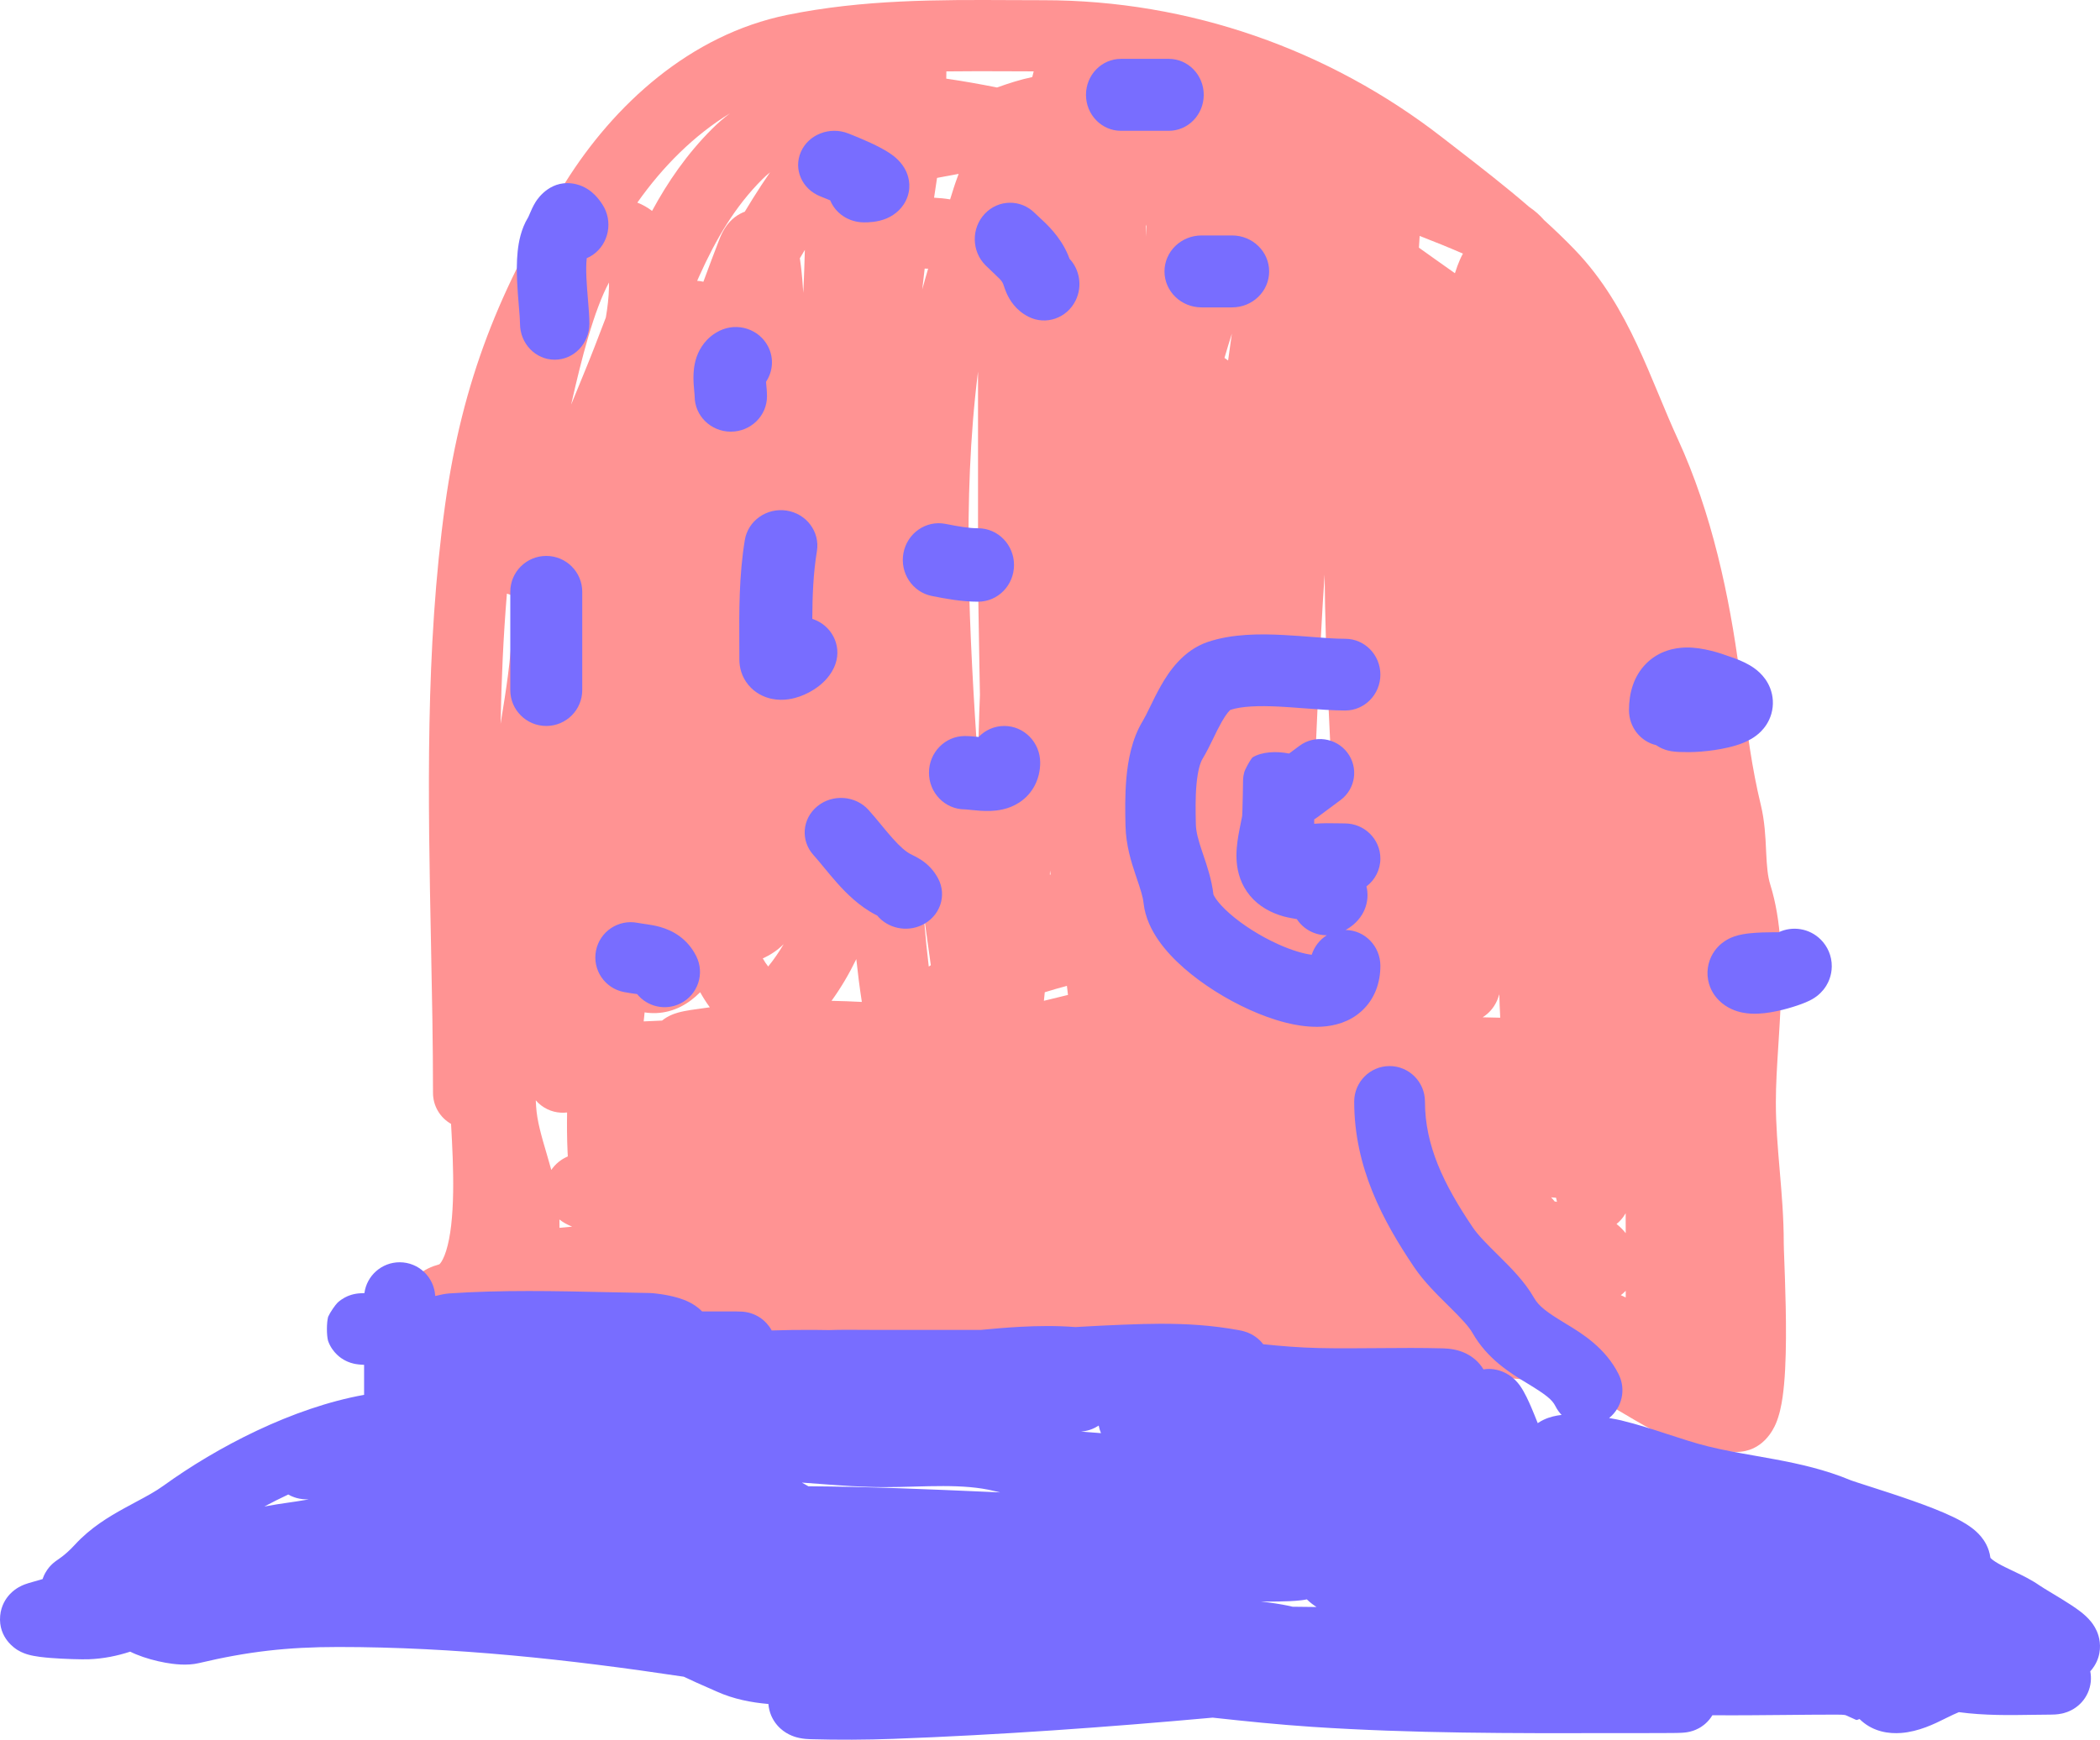 <svg width="800" height="663" viewBox="0 0 800 663" fill="none" xmlns="http://www.w3.org/2000/svg">
<path fill-rule="evenodd" clip-rule="evenodd" d="M293.341 65.678C292.313 66.508 291.33 67.391 290.392 68.328C280.024 78.686 272.747 91.068 266.41 105.165C266.132 105.781 265.859 106.396 265.589 107.009C266.346 107.054 267.138 107.164 267.955 107.36C269.955 101.923 271.984 96.555 274.019 91.267C274.496 90.029 275.153 88.531 276.073 87.065C276.821 85.873 278.668 83.168 282.106 81.381C282.636 81.105 283.177 80.865 283.725 80.661C284.732 78.987 285.757 77.314 286.789 75.662C288.899 72.286 291.115 68.879 293.341 65.678ZM248.405 80.373C254.337 69.404 261.615 58.752 271.239 49.136C273.42 46.958 275.701 44.983 278.067 43.195C264.502 51.485 252.535 63.375 242.797 77.203C243.782 77.584 244.752 78.04 245.703 78.576C246.674 79.124 247.573 79.727 248.405 80.373ZM193.105 226.209C191.735 242.652 191.016 259.19 190.7 275.815C190.717 275.712 190.733 275.609 190.75 275.506C192.822 262.806 194.679 251.08 195.052 239.336C195.181 235.288 195.524 231.177 196.047 227.029C195.089 226.86 194.104 226.595 193.105 226.209ZM171.829 428.262C167.724 425.932 164.955 421.519 164.955 416.46C164.955 397.762 164.574 378.686 164.188 359.391C163.083 304.193 161.943 247.2 169.598 192.139C176.139 145.092 190.491 109.28 215.332 69.574C233.864 39.951 262.852 13.256 299.835 5.699C328.867 -0.234 357.506 -0.094 385.232 0.04C389.342 0.06 393.431 0.08 397.499 0.08C453.03 0.08 506.264 18.839 549.41 52.365C551.101 53.679 552.813 55.003 554.539 56.338C563.715 63.438 573.315 70.865 582.604 78.892C584.8 80.38 586.659 82.059 588.226 83.866C592.2 87.47 596.087 91.198 599.827 95.072C610.592 106.225 617.815 118.918 623.626 131.313C626.525 137.497 629.146 143.773 631.641 149.772L631.937 150.486C634.36 156.311 636.67 161.868 639.167 167.296C652.118 195.457 658.818 227.06 662.691 256.36C663.025 258.88 663.348 261.379 663.668 263.857C665.597 278.765 667.428 292.926 670.782 306.7C672.27 312.813 672.558 319.003 672.777 323.717C672.797 324.143 672.816 324.557 672.836 324.959C673.097 330.328 673.408 333.942 674.393 337.09C678.686 350.812 678.944 366.512 678.422 380.622C678.181 387.145 677.802 393.077 677.446 398.661C676.96 406.257 676.516 413.21 676.516 420.134C676.516 428.62 677.213 436.931 677.972 445.839L678.003 446.21C678.739 454.838 679.525 464.068 679.525 473.576C679.525 474.72 679.609 476.968 679.73 480.207C679.801 482.141 679.887 484.428 679.975 487.043C680.199 493.701 680.417 501.913 680.368 509.919C680.32 517.781 680.015 526.029 679.061 532.54C678.604 535.66 677.87 539.353 676.465 542.603C675.607 544.586 671.55 553.271 661.459 553.271C646.418 553.271 635.463 548.323 626.221 543.121C623.636 541.665 621.311 540.284 619.117 538.981C613.145 535.433 608.141 532.459 601.488 530.133C587.738 525.325 572.185 524.572 554.536 524.682C551.438 524.701 548.25 524.749 544.997 524.799C530.534 525.017 514.793 525.254 499.997 523.064C473.601 519.157 446.915 519.546 419.121 519.95C410.469 520.076 401.71 520.204 392.819 520.204C378.688 520.204 364.698 519.438 351.108 518.694L350.86 518.681C337.073 517.926 323.687 517.198 310.237 517.198C294.676 517.198 279.321 516.434 264.338 515.688L264.137 515.678C248.983 514.924 234.201 514.192 219.297 514.192C211.006 514.192 194.72 513.835 182.309 512.894C176.598 512.461 170.12 511.81 165.955 510.561C164.965 510.264 162.786 509.569 160.657 508.076C159.568 507.312 157.579 505.713 156.135 502.971C154.443 499.759 153.961 495.798 155.257 491.965C156.373 488.667 158.409 486.629 159.569 485.639C160.812 484.578 162.024 483.894 162.836 483.483C164.436 482.673 166.084 482.133 167.387 481.76C167.44 481.716 167.571 481.6 167.765 481.356C168.323 480.655 169.159 479.209 169.977 476.592C171.65 471.239 172.478 463.564 172.624 454.3C172.759 445.739 172.314 436.725 171.829 428.262ZM437.632 30.91C437.045 30.8 436.457 30.693 435.868 30.588C435.877 31.128 435.885 31.668 435.893 32.208C436.44 31.767 437.02 31.33 437.632 30.91ZM393.789 27.197C390.793 27.191 387.826 27.178 384.885 27.166C376.585 27.131 368.488 27.098 360.524 27.207C360.513 28.126 360.5 29.047 360.484 29.97C366.934 30.901 373.442 32.071 379.82 33.34C384.138 31.791 388.479 30.366 393.24 29.367C393.404 28.649 393.587 27.924 393.789 27.197ZM306.613 95.206C305.966 96.284 305.33 97.358 304.708 98.42C304.85 99.349 304.976 100.283 305.089 101.201C305.502 104.548 305.804 108.24 306.014 111.602C306.093 110.013 306.163 108.422 306.222 106.829C306.226 106.714 306.234 106.527 306.244 106.273C306.307 104.683 306.473 100.475 306.613 95.206ZM298.542 359.774C296.11 362.182 293.405 363.945 290.582 365.197C291.241 366.369 291.946 367.424 292.645 368.293C294.789 365.655 296.751 362.803 298.542 359.774ZM557.304 96.642C551.908 94.286 546.424 92.079 540.827 89.9C540.745 91.396 540.65 92.889 540.544 94.377C541.882 95.344 543.225 96.306 544.577 97.262C545.784 98.116 546.987 98.969 548.188 99.821C550.219 101.26 552.241 102.694 554.259 104.117C554.866 102.22 555.482 100.525 556.114 99.072C556.388 98.441 556.777 97.586 557.304 96.642ZM365.198 66.257C363.734 66.543 362.319 66.8 361.002 67.039C360.66 67.102 360.324 67.162 359.995 67.222C358.937 67.416 357.93 67.603 356.969 67.789C356.583 70.304 356.206 72.819 355.84 75.332C357.922 75.439 359.967 75.639 361.949 75.973C362.47 74.342 362.986 72.709 363.494 71.074C363.713 70.368 364.346 68.557 365.198 66.257ZM353.573 102.383C353.164 102.37 352.725 102.361 352.256 102.356C351.939 105.004 351.632 107.65 351.335 110.297C352.051 107.63 352.8 104.995 353.573 102.383ZM326.21 365.478C323.505 371.056 320.377 376.395 316.767 381.375C320.626 381.447 324.48 381.587 328.322 381.793C327.48 376.364 326.789 370.913 326.21 365.478ZM270.404 383.839C268.971 381.901 267.751 379.938 266.734 378.094C262.398 382.486 256.841 385.757 250.038 386.038C248.477 386.103 246.986 386.003 245.568 385.775C245.445 386.921 245.326 388.067 245.212 389.213C247.482 389.099 249.823 388.994 252.217 388.898C253.555 387.807 254.736 387.237 255.167 387.028L255.176 387.024C256.384 386.44 257.511 386.084 258.265 385.87C259.822 385.428 261.552 385.108 263.211 384.853C265.599 384.486 267.997 384.148 270.404 383.839ZM250.751 359.255C250.751 359.256 250.73 359.246 250.688 359.22C250.73 359.24 250.751 359.253 250.751 359.255ZM204.102 419.287C204.144 420.065 204.189 420.844 204.238 421.625C204.584 427.163 206.193 432.642 208.336 439.941L208.497 440.49C208.988 442.161 209.508 443.94 210.017 445.811C210.167 445.589 210.323 445.371 210.486 445.158C212.564 442.436 215.084 441.202 216.149 440.732C216.202 440.709 216.255 440.686 216.309 440.663C216.276 440.095 216.247 439.534 216.221 438.98C215.983 433.929 215.958 428.702 216.034 423.915C212.76 424.306 209.229 423.535 206.232 421.28C205.383 420.642 204.681 419.959 204.102 419.287ZM217.946 467.42C217.033 467.046 216.118 466.621 215.274 466.144C214.744 465.844 213.963 465.37 213.111 464.696C213.12 465.094 213.124 465.493 213.124 465.894C213.124 466.184 213.129 466.542 213.134 466.958C213.137 467.238 213.141 467.544 213.144 467.872C214.735 467.726 216.341 467.576 217.946 467.42ZM617.458 493.533C618.068 493.815 618.679 494.101 619.289 494.391C619.299 494.396 619.31 494.401 619.32 494.406V491.866C618.678 492.545 618.035 493.096 617.458 493.533ZM619.318 469.912C619.316 467.387 619.311 464.851 619.304 462.307C619.064 462.723 618.793 463.15 618.489 463.576C618.044 464.199 617.183 465.313 615.822 466.417C615.975 466.538 616.127 466.662 616.278 466.788C617.321 467.658 618.365 468.705 619.318 469.912ZM593.138 457.971C592.993 457.421 592.873 456.891 592.773 456.402C592.505 456.382 592.228 456.363 591.943 456.342C591.604 456.318 591.255 456.293 590.897 456.267C591.341 456.71 591.799 457.223 592.243 457.81C592.542 457.863 592.841 457.917 593.138 457.971ZM372.579 141.613C372.552 141.821 372.526 142.029 372.5 142.237C366.473 190.779 369.241 241.235 372.615 291.451C372.703 282.561 372.942 273.698 373.308 264.86C373.245 261.173 373.177 257.48 373.109 253.781C372.845 239.397 372.579 224.924 372.579 210.374V141.613ZM354.597 367.802C353.829 362.065 353.001 356.242 352.163 350.353C352.072 349.716 351.982 349.077 351.891 348.438C351.98 349.621 352.072 350.803 352.169 351.983C352.621 357.508 353.16 362.959 353.818 368.312C354.077 368.141 354.336 367.971 354.597 367.802ZM265.498 387.365C265.5 387.365 265.535 387.373 265.598 387.391C265.528 387.375 265.497 387.366 265.498 387.365ZM400.016 331.69C399.992 332.222 399.968 332.753 399.944 333.285C400.036 333.28 400.128 333.276 400.221 333.272C400.152 332.744 400.083 332.217 400.016 331.69ZM436.505 90.188C436.497 88.894 436.489 87.6 436.48 86.305C436.56 86.052 436.639 85.8 436.719 85.548C436.641 87.096 436.57 88.643 436.505 90.188ZM469.277 127.144C468.303 130.21 467.367 133.29 466.469 136.384C466.933 136.716 467.394 137.045 467.849 137.37C468.308 133.953 468.786 130.544 469.277 127.144ZM406.44 375.664C403.656 376.413 400.831 377.224 398.008 378.102C397.904 379.188 397.793 380.275 397.677 381.36C397.905 381.305 398.131 381.25 398.356 381.196C399.947 380.811 401.53 380.423 403.045 380.051C404.382 379.724 405.665 379.409 406.852 379.122C406.72 377.971 406.583 376.818 406.44 375.664ZM507.799 303.572C507.151 291.168 506.5 278.699 505.952 266.121C505.27 250.475 504.753 234.737 504.62 218.923C503.576 233.929 502.843 249.042 502.162 264.289C502.019 267.477 501.879 270.672 501.739 273.873C501.218 285.745 500.694 297.702 500.035 309.719C500.559 309.37 501.076 309.015 501.584 308.654C503.797 307.086 505.875 305.398 507.799 303.572ZM571.51 387.805C571.323 384.091 571.199 380.891 571.178 379.054C571.152 379.039 571.126 379.025 571.1 379.01C570.901 379.77 570.631 380.551 570.274 381.346C568.904 384.395 566.862 386.37 564.807 387.651C567.042 387.699 569.276 387.751 571.51 387.805ZM619.291 505.537C619.288 505.534 619.292 505.471 619.31 505.357C619.303 505.483 619.294 505.539 619.291 505.537ZM230.794 120.99C231.434 117.295 231.915 113.281 231.99 109.491C232.003 108.836 232.003 108.221 231.992 107.647C229.276 112.683 226.648 119.79 224.197 128.044C221.696 136.465 219.581 145.371 217.784 153.285C217.715 153.587 217.647 153.889 217.579 154.191C219.382 149.715 221.156 145.411 222.841 141.325L223.15 140.573C225.427 135.05 227.757 128.946 230.152 122.67C230.366 122.112 230.579 121.551 230.794 120.99ZM196.235 200.574C195.909 200.715 195.978 200.641 196.358 200.519C196.314 200.539 196.273 200.558 196.235 200.574Z" fill="#FF9393"/>
<path fill-rule="evenodd" clip-rule="evenodd" d="M413.707 36.137C413.707 28.567 419.666 22.43 427.016 22.43H445.258C452.608 22.43 458.567 28.567 458.567 36.137C458.567 43.707 452.608 49.844 445.258 49.844H427.016C419.666 49.844 413.707 43.707 413.707 36.137ZM323.11 50.838C316.081 48.09 308.019 51.235 305.104 57.863C302.189 64.492 305.525 72.093 312.555 74.841C313.143 75.071 314.585 75.636 316.275 76.348C318.247 81.25 323.274 84.735 329.164 84.735C330.786 84.735 334.262 84.687 337.639 83.281C339.489 82.511 343.026 80.619 345.07 76.49C347.3 71.987 346.338 67.775 345.209 65.315C343.501 61.59 340.384 59.391 339.555 58.806L339.492 58.762C338.111 57.783 336.626 56.941 335.383 56.282C330.689 53.796 324.444 51.358 323.21 50.877L323.11 50.838ZM329.606 58.734C329.612 58.737 329.531 58.746 329.351 58.749C329.511 58.733 329.601 58.731 329.606 58.734ZM375.14 81.474C380.32 75.973 388.85 75.838 394.192 81.172C394.592 81.571 395.106 82.043 395.703 82.59C398.706 85.341 403.786 89.997 406.768 96.905C407.035 97.524 407.262 98.114 407.445 98.616C411.293 102.73 412.411 109.048 409.79 114.447C406.462 121.299 398.369 124.077 391.714 120.651C386.933 118.189 384.58 114.314 383.377 111.517C382.94 110.499 382.592 109.464 382.437 109.003L382.397 108.884L382.322 108.663L382.258 108.48L382.228 108.396L382.205 108.332C382.184 108.275 382.169 108.236 382.159 108.21C382.149 108.185 382.144 108.173 382.144 108.173C381.865 107.526 381.575 107.072 380.784 106.24C380.288 105.718 379.69 105.147 378.739 104.255L378.49 104.022L378.487 104.02C377.638 103.224 376.567 102.221 375.433 101.09C370.092 95.756 369.96 86.974 375.14 81.474ZM292.623 132.061C294.898 136.51 294.42 141.602 291.819 145.483C291.842 145.773 291.871 146.1 291.905 146.47L291.93 146.741L291.93 146.743C291.977 147.252 292.034 147.872 292.079 148.455C292.132 149.149 292.189 150.055 292.189 151.013C292.189 158.454 286.02 164.486 278.409 164.486C270.798 164.486 264.629 158.454 264.629 151.013C264.629 151.017 264.629 151.016 264.629 151.011L264.628 150.989C264.626 150.93 264.619 150.77 264.595 150.466C264.568 150.11 264.534 149.737 264.487 149.229L264.487 149.226L264.455 148.88C264.343 147.668 264.17 145.768 264.175 143.803C264.179 141.941 264.327 139.031 265.391 135.99C266.539 132.709 269.061 128.516 274.135 126.036C280.942 122.708 289.22 125.406 292.623 132.061ZM291.744 143.578L291.741 143.616C291.746 143.576 291.747 143.555 291.746 143.554C291.746 143.554 291.746 143.554 291.746 143.554L291.746 143.555L291.746 143.558L291.744 143.578ZM311.202 210.046C312.415 202.675 307.252 195.743 299.669 194.564C292.087 193.385 284.956 198.404 283.743 205.775C281.507 219.358 281.578 232.914 281.642 245.327V245.331V245.335V245.34V245.344V245.348V245.352V245.356V245.36V245.364V245.368V245.372V245.376V245.379C281.652 247.399 281.663 249.388 281.663 251.343C281.663 254.145 282.422 257.749 285.079 260.975C287.727 264.19 291.135 265.665 293.824 266.26C298.53 267.3 302.683 266.099 304.707 265.381C307.183 264.502 309.618 263.195 311.71 261.611C313.403 260.328 316.726 257.49 318.286 252.941C320.714 245.859 316.777 238.204 309.492 235.844L309.444 235.829C309.494 226.866 309.812 218.492 311.202 210.046ZM500.102 242.738C504.664 243.1 508.573 243.41 512.452 243.41C519.855 243.41 525.857 249.529 525.857 257.077C525.857 264.625 519.855 270.744 512.452 270.744C507.836 270.744 501.857 270.291 496.279 269.868H496.279L496.278 269.868L496.277 269.867C493.135 269.629 490.121 269.4 487.548 269.268C479.141 268.835 472.859 269.141 468.713 270.509C468.714 270.511 468.71 270.517 468.7 270.527C468.691 270.535 468.677 270.547 468.659 270.563C468.408 270.785 467.294 271.771 465.448 275.014C464.353 276.94 463.333 279.037 462.13 281.508L462.13 281.509L462.129 281.51L462.129 281.51L462.047 281.679C460.957 283.921 459.586 286.739 458.087 289.201C457.231 290.606 456.272 293.707 455.8 298.947C455.353 303.901 455.455 309.149 455.564 314.048C455.629 316.948 456.432 319.936 457.953 324.465L458.097 324.891C458.202 325.201 458.312 325.524 458.427 325.859C459.746 329.721 461.6 335.145 462.259 340.846C462.318 340.995 462.55 341.559 463.242 342.551C464.32 344.097 466.066 346.034 468.534 348.195C473.479 352.524 480.201 356.773 486.945 359.814C492.351 362.251 496.758 363.457 499.699 363.821C500.692 360.7 502.757 358.072 505.45 356.386C500.94 356.389 496.58 354.158 494.036 350.242L493.246 350.097C492.709 349.999 492.165 349.899 491.857 349.841L491.837 349.838C491.21 349.72 490.017 349.496 488.977 349.203C484.262 347.872 479.658 345.47 476.201 341.32C472.725 337.146 471.47 332.48 471.134 328.552C470.814 324.814 471.28 321.22 471.745 318.468C472.008 316.91 472.42 314.869 472.772 313.122L472.773 313.117C472.944 312.269 473.101 311.49 473.22 310.871L473.214 310.896C473.211 310.908 473.209 310.914 473.207 310.914C473.201 310.914 473.207 310.802 473.221 310.551C473.24 310.198 473.274 309.569 473.309 308.586C473.373 306.808 473.422 304.649 473.458 302.674C473.484 301.241 473.503 299.965 473.517 299.017L473.531 298.086C473.535 297.87 473.538 297.656 473.542 297.496L473.542 297.49C473.542 297.472 473.544 297.414 473.546 297.334L473.549 297.258L473.552 297.164C473.555 297.114 473.557 297.06 473.56 297.006L473.56 297.004C473.563 296.946 473.574 296.731 473.6 296.459C473.61 296.353 473.644 295.992 473.719 295.534C473.765 295.275 473.912 294.586 474.022 294.16C474.281 293.331 475.676 290.48 477.097 288.652C480.651 286.418 486.319 286.174 491.079 287.143L495.031 284.205C500.79 279.923 508.961 281.08 513.28 286.789C517.599 292.497 516.432 300.596 510.673 304.877L501.854 311.434C501.462 311.725 501.059 311.991 500.647 312.232V313.902C503.964 313.622 507.002 313.682 509.623 313.734H509.623H509.625H509.626H509.627C510.577 313.753 511.473 313.771 512.307 313.771C519.79 313.771 525.857 319.763 525.857 327.154C525.857 331.478 523.78 335.323 520.559 337.77C520.704 338.366 520.815 338.994 520.884 339.654C521.25 343.175 520.25 346.246 518.864 348.526C517.003 351.588 514.369 353.396 512.623 354.377C519.947 354.47 525.857 360.553 525.857 368.043C525.857 374.187 523.882 380.52 518.786 385.201C514.045 389.557 508.274 390.922 503.66 391.211C494.69 391.773 484.603 388.646 476.102 384.813C467.246 380.82 458.232 375.204 451.07 368.934C447.484 365.795 444.083 362.249 441.393 358.391C438.783 354.649 436.259 349.781 435.642 344.123C435.363 341.561 434.513 339.036 433.006 334.561L432.994 334.524L432.588 333.318C431.019 328.644 428.929 322.159 428.762 314.669L428.757 314.459C428.652 309.77 428.503 303.096 429.103 296.445C429.685 289.982 431.101 281.698 435.309 274.785C436.035 273.592 436.856 271.946 438.088 269.413L438.257 269.066L438.257 269.065L438.258 269.064L438.258 269.063C439.351 266.816 440.714 264.012 442.258 261.298C445.181 256.161 450.59 247.855 460.094 244.625C469.415 241.457 480.189 241.519 488.901 241.968C493.138 242.186 496.792 242.476 500.102 242.738ZM502.539 363.864C502.539 363.865 502.521 363.87 502.48 363.878C502.517 363.867 502.538 363.864 502.539 363.864ZM658.222 249.941L658.502 250.041C658.599 250.076 658.678 250.104 658.738 250.123C661.487 251.031 664.16 252.099 666.467 253.444C668.239 254.477 672.328 257.073 674.326 262.178C675.504 265.188 675.761 268.625 674.804 271.99C673.917 275.11 672.238 277.3 670.914 278.653C668.475 281.147 665.633 282.44 664.069 283.076C660.574 284.495 656.47 285.319 653.216 285.804C649.807 286.312 646.241 286.604 643.395 286.604C642.072 286.604 640.912 286.588 639.93 286.55C639.437 286.531 638.935 286.504 638.446 286.465C637.984 286.429 637.378 286.369 636.723 286.262C636.389 286.207 635.94 286.123 635.426 285.994C634.958 285.875 634.149 285.648 633.204 285.231C632.717 285.016 632.057 284.691 631.324 284.217L631.268 284.181L631.201 284.137C631.15 284.103 631.098 284.068 631.044 284.031L630.929 283.952C624.993 282.573 620.561 277.122 620.561 270.607C620.561 264.398 622.18 257.745 627.205 252.768C632.092 247.927 638.044 246.832 642.162 246.736C648.886 246.578 656.068 249.165 658.222 249.941ZM542.841 419.776C542.841 412.295 536.807 406.23 529.364 406.23C521.922 406.23 515.888 412.295 515.888 419.776C515.888 444.775 526.74 465.122 538.729 482.88C542.373 488.278 547.426 493.265 551.286 497.075L551.842 497.624L552.244 498.022C556.852 502.586 559.593 505.53 560.975 507.961C566.632 517.912 575.605 523.363 581.39 526.877C581.644 527.032 581.892 527.182 582.134 527.33C588.919 531.467 591.299 533.327 592.535 535.811C593.166 537.078 593.967 538.203 594.897 539.17C594.773 539.184 594.65 539.199 594.527 539.214C592.935 539.412 590.513 539.843 588.043 541.015C587.398 541.321 586.624 541.741 585.804 542.3C584.995 540.252 584.138 538.127 583.399 536.408C582.413 534.111 580.861 530.608 579.148 528.173C578.714 527.557 577.678 526.134 576.05 524.821C575.232 524.161 570.962 520.868 565.132 521.815C563.427 518.954 560.923 516.937 558.433 515.732C555.237 514.184 551.992 513.864 549.735 513.803C541.529 513.581 533.359 513.643 525.446 513.709L524.812 513.715C517.049 513.78 509.536 513.843 502.058 513.671C495.146 513.512 488.252 512.963 481.223 512.226C480.775 511.641 480.352 511.181 480.021 510.852C477.701 508.546 475.076 507.689 474.85 507.615L474.835 507.61C473.564 507.16 472.355 506.94 471.902 506.858C461.589 504.982 452.252 504.426 442.154 504.426C434.483 504.426 421.957 504.972 409.618 505.686C402.507 505.13 395.412 505.232 388.741 505.586C383.623 505.857 378.532 506.294 373.655 506.769H332.596C331.209 506.769 329.769 506.759 328.285 506.748H328.279H328.278C324.375 506.72 320.163 506.69 315.783 506.838C313.958 506.803 312.13 506.78 310.298 506.769C304.768 506.736 299.345 506.797 293.981 506.98C292.793 504.771 291.234 503.364 290.338 502.668C287.925 500.793 285.452 500.242 285.159 500.177L285.135 500.171C283.953 499.888 282.934 499.818 282.691 499.801L282.667 499.799C281.924 499.747 281.142 499.74 280.55 499.74H267.481C265.697 497.899 263.811 496.833 262.722 496.279C261.167 495.487 259.638 494.953 258.438 494.59C256.029 493.862 253.584 493.423 251.897 493.169C250.466 492.954 248.622 492.731 247.442 492.713C242.184 492.634 236.818 492.515 231.377 492.393L231.362 492.393C211.718 491.954 191.101 491.494 171.101 492.874C169.536 492.982 167.602 493.405 165.996 493.811L165.786 493.806C165.399 486.666 159.489 480.997 152.256 480.997C145.383 480.997 139.705 486.115 138.824 492.749C137.999 492.766 136.663 492.816 135.578 492.997L135.557 493.001C135.312 493.041 134.229 493.221 132.95 493.706L132.946 493.707C132.456 493.893 130.535 494.622 128.626 496.359C127.655 497.338 125.777 500.026 125.003 501.77C124.397 504.037 124.386 508.681 124.97 510.921C126.646 515.652 130.285 517.744 130.937 518.119L130.973 518.139C132.129 518.807 133.125 519.15 133.53 519.284C134.426 519.578 135.161 519.714 135.387 519.756C136.26 519.915 137.117 519.979 137.374 519.998H137.374L137.408 520.001C137.781 520.029 138.219 520.056 138.705 520.083V531.517C111.345 536.43 82.612 551.447 62.349 566.087C59.236 568.336 55.985 570.078 51.884 572.275L51.879 572.278C50.473 573.031 48.967 573.838 47.332 574.738C41.502 577.945 34.464 582.153 28.545 588.612C26.578 590.759 24.89 592.195 23.739 593.086C23.162 593.533 22.689 593.867 22.302 594.135L22.169 594.227L22.166 594.228C22.004 594.341 21.759 594.509 21.616 594.61C21.496 594.694 21.25 594.868 20.974 595.08L20.958 595.092C20.804 595.21 19.982 595.836 19.137 596.757L19.12 596.776C18.793 597.133 17.394 598.655 16.465 601.059C16.389 601.256 16.309 601.477 16.23 601.719C14.432 602.213 12.632 602.73 10.829 603.271C10.075 603.498 8.638 603.962 7.119 604.832C6.359 605.268 5.021 606.116 3.704 607.536C2.369 608.975 0.423 611.708 0.063 615.685C-0.715 624.254 6.004 628.337 6.731 628.778L6.74 628.784C8.439 629.816 10.036 630.298 10.697 630.488C13.355 631.253 16.856 631.581 19.157 631.766C24.445 632.192 31.236 632.371 33.831 632.275C39.453 632.067 44.708 630.979 49.593 629.375C50.383 629.769 51.146 630.107 51.845 630.396C55.336 631.842 59.4 632.945 63.071 633.598C66.161 634.147 71.23 634.812 75.748 633.742C94.4 629.323 109.461 627.599 128.835 627.599C173.17 627.599 216.53 632.313 260.485 638.922C263.76 640.498 267.142 641.979 269.933 643.2L269.944 643.205C271.148 643.732 272.241 644.21 273.167 644.628C279.443 647.453 286.229 648.76 292.725 649.317C292.779 650.033 292.891 650.774 293.074 651.536C293.83 654.679 295.528 657.027 297.235 658.599C300.164 661.297 303.443 662.042 304.567 662.277C306.122 662.603 307.614 662.705 308.799 662.738C319.223 663.027 329.82 662.99 340.254 662.603C380.923 661.097 421.568 658.171 461.968 654.52C474.612 655.904 487.31 657.199 499.811 658.027C538.073 660.561 576.459 660.491 614.273 660.422C620.412 660.411 626.537 660.4 632.643 660.4C635.177 660.4 637.168 660.387 638.62 660.357C639.336 660.342 640.019 660.322 640.614 660.29L640.649 660.288C640.918 660.276 642.312 660.211 643.721 659.88L643.744 659.875C644.095 659.793 645.566 659.449 647.217 658.541C648.008 658.106 650.021 656.918 651.721 654.545C651.935 654.245 652.141 653.931 652.336 653.603C661.581 653.679 670.832 653.588 679.93 653.499L679.937 653.499C686.478 653.434 692.94 653.371 699.262 653.371C701.339 653.371 702.112 653.415 702.644 653.494C702.792 653.516 702.948 653.543 703.158 653.608C703.749 653.872 704.275 654.107 704.725 654.31C704.906 654.392 705.075 654.468 705.231 654.538C705.712 654.755 706.072 654.919 706.297 655.021L706.556 655.139L706.629 655.171L706.717 655.21L706.828 655.259C706.887 655.284 707.077 655.363 707.209 655.415C707.29 655.445 707.723 655.326 708.391 655.046C708.492 655.147 708.595 655.247 708.7 655.346C708.849 655.487 709.002 655.626 709.158 655.765C713.928 659.977 719.697 660.697 724.205 660.363C730.965 659.862 737.061 656.828 740.641 655.047C740.882 654.928 741.111 654.814 741.328 654.707C743.426 653.671 744.992 652.936 746.243 652.428C756.013 653.742 765.685 653.585 774.119 653.448L774.128 653.448C776.567 653.409 778.902 653.371 781.105 653.371C781.972 653.371 783.651 653.352 785.418 652.977C786.092 652.834 788.447 652.326 790.844 650.598C792.188 649.63 794.082 647.891 795.34 645.1C796.592 642.323 796.795 639.429 796.297 636.863C796.839 636.272 797.361 635.6 797.841 634.838C800.542 630.549 800.252 626.115 799.413 623.279C798.669 620.76 797.399 618.99 796.72 618.125C795.316 616.334 793.664 614.98 792.683 614.214C791.527 613.312 790.274 612.445 789.104 611.672C786.848 610.181 784.249 608.618 782.091 607.319L782.086 607.316L781.884 607.195C779.459 605.736 777.8 604.728 776.848 604.069C773.827 601.976 770.462 600.344 767.965 599.15C767.555 598.954 767.162 598.767 766.784 598.586C764.546 597.52 762.827 596.702 761.222 595.777C759.401 594.727 758.599 594.011 758.279 593.643L758.248 593.606C757.758 589.689 755.852 586.944 754.672 585.521C753.393 583.98 751.999 582.833 750.93 582.044C748.787 580.463 746.307 579.137 744.091 578.068C739.545 575.878 733.846 573.713 728.471 571.82C723.006 569.894 717.438 568.097 713.029 566.683L712.046 566.367C710.232 565.785 708.677 565.287 707.399 564.866C706.651 564.62 706.055 564.419 705.598 564.259C705.091 564.082 704.939 564.019 704.995 564.042C695.331 560.014 685.466 557.826 676.397 556.126C673.554 555.593 670.847 555.116 668.231 554.655C662.102 553.575 656.47 552.583 650.733 551.162C645.748 549.927 640.768 548.298 635.216 546.482L635.215 546.481L635.153 546.461C629.745 544.692 623.771 542.739 617.607 541.25C616.734 541.04 615.074 540.699 612.994 540.346C617.87 536.445 619.541 529.522 616.643 523.696C611.605 513.569 602.562 508.081 596.891 504.64C596.624 504.478 596.365 504.321 596.114 504.168C589.474 500.119 586.292 497.89 584.376 494.52C580.855 488.327 575.305 482.829 571.276 478.838L570.941 478.506L570.94 478.505C566.36 473.969 563.116 470.754 561.032 467.668C549.965 451.276 542.841 436.518 542.841 419.776ZM677.561 355.253C682.824 352.76 689.3 353.696 693.653 358.061C696.164 360.58 697.854 364.188 697.819 368.271C697.788 371.815 696.469 374.396 695.689 375.661C694.26 377.98 692.504 379.304 692.083 379.622L692.061 379.638C690.874 380.534 689.751 381.093 689.378 381.278C688.337 381.794 687.212 382.243 686.274 382.591C684.282 383.331 681.704 384.145 679.003 384.813C676.399 385.456 673.079 386.117 669.796 386.262C668.164 386.335 666.015 386.308 663.727 385.841C661.598 385.407 657.929 384.309 654.769 381.14C653.556 379.923 651.45 377.389 650.718 373.472C649.886 369.027 651.233 365.085 653.175 362.363C654.851 360.014 656.817 358.729 657.829 358.141C658.96 357.484 659.982 357.084 660.654 356.849C662.954 356.045 665.378 355.766 666.602 355.638C669.648 355.321 673.279 355.238 675.77 355.238C676.383 355.238 676.991 355.243 677.561 355.253ZM208.1 211.838C215.67 211.838 221.807 217.957 221.807 225.505V262.968C221.807 270.516 215.67 276.635 208.1 276.635C200.529 276.635 194.393 270.516 194.393 262.968V225.505C194.393 217.957 200.529 211.838 208.1 211.838ZM344.169 210.754C345.583 203.162 352.747 198.18 360.169 199.626C365.354 200.636 368.998 201.297 372.611 201.297C380.167 201.297 386.293 207.562 386.293 215.29C386.293 223.018 380.167 229.283 372.611 229.283C366.156 229.283 360.15 228.112 355.363 227.179L355.049 227.118C347.627 225.672 342.756 218.346 344.169 210.754ZM242.846 351.653C235.543 350.232 228.468 354.984 227.043 362.266C225.618 369.548 230.383 376.604 237.686 378.025C239.153 378.31 240.669 378.523 241.704 378.668L241.708 378.668L241.709 378.668L242.032 378.714L242.278 378.749C242.436 378.771 242.581 378.793 242.714 378.813C246.604 383.619 253.45 385.254 259.216 382.379C265.871 379.061 268.569 370.991 265.241 364.355C261.849 357.589 256.243 354.568 251.493 353.226C249.433 352.643 247.442 352.345 246.132 352.156L245.756 352.102L245.161 352.018C244.193 351.881 243.551 351.79 242.846 351.653ZM311.345 307.247C317.134 302.494 325.872 303.111 330.862 308.624C332.505 310.44 334.134 312.418 335.576 314.169L335.65 314.259C337.183 316.12 338.569 317.802 339.987 319.392C342.953 322.716 345.144 324.56 346.817 325.429C347.109 325.58 347.253 325.651 347.455 325.751C347.631 325.837 347.851 325.945 348.25 326.147C348.849 326.449 349.855 326.968 350.93 327.674C353.536 329.388 355.77 331.685 357.415 334.818C360.832 341.328 358.062 349.244 351.226 352.5C345.253 355.344 338.152 353.688 334.175 348.881C334.059 348.823 333.937 348.761 333.81 348.696C333.73 348.655 333.647 348.612 333.564 348.569C327.293 345.311 322.426 340.416 318.896 336.459C317.106 334.452 315.419 332.404 313.966 330.639L313.872 330.524C312.325 328.646 311.074 327.133 309.899 325.834C304.909 320.321 305.556 312 311.345 307.247ZM396.262 290.613C396.262 282.893 390.136 276.635 382.579 276.635C378.75 276.635 375.289 278.242 372.805 280.831L372.692 280.819C372.098 280.758 371.395 280.685 370.775 280.63C369.916 280.554 368.769 280.467 367.577 280.467C360.02 280.467 353.894 286.725 353.894 294.444C353.894 302.164 360.02 308.422 367.577 308.422L367.577 308.422C367.585 308.422 367.634 308.423 367.741 308.429C367.869 308.437 368.08 308.451 368.398 308.48C368.819 308.517 369.221 308.559 369.727 308.611C369.98 308.637 370.259 308.666 370.579 308.698C372.195 308.862 374.759 309.11 377.368 309.011C379.684 308.924 384.101 308.533 388.255 305.829C393.549 302.384 396.262 296.671 396.262 290.613ZM207.527 93.217C207.527 93.216 207.536 93.228 207.552 93.254C207.535 93.23 207.527 93.217 207.527 93.217ZM223.48 98.799C223.496 98.65 223.512 98.512 223.528 98.384C224.34 98.04 225.131 97.607 225.889 97.081C231.962 92.87 233.603 84.335 229.555 78.018C228.848 76.916 227.861 75.527 226.552 74.228C225.325 73.01 222.96 71.013 219.441 70.183C210.121 67.984 204.985 75.483 204.109 76.851C203.019 78.554 202.156 80.626 201.859 81.338C201.829 81.412 201.804 81.471 201.786 81.514C201.575 82.008 201.438 82.319 201.316 82.577C201.216 82.787 201.166 82.873 201.165 82.876C198.471 87.282 197.579 92.238 197.204 95.82C196.8 99.672 196.839 103.671 196.996 107.185C197.144 110.483 197.419 113.77 197.646 116.49L197.697 117.09C197.955 120.19 198.097 122.123 198.097 123.325C198.097 130.917 204.014 137.071 211.313 137.071C218.612 137.071 224.529 130.917 224.529 123.325C224.529 120.698 224.26 117.479 224.034 114.768L224.03 114.715L223.989 114.221L223.989 114.22C223.753 111.399 223.522 108.629 223.4 105.907C223.27 102.995 223.291 100.608 223.48 98.799ZM443.614 103.427C443.614 95.856 449.939 89.719 457.742 89.719H469.361C477.164 89.719 483.489 95.856 483.489 103.427C483.489 110.997 477.164 117.134 469.361 117.134H457.742C449.939 117.134 443.614 110.997 443.614 103.427ZM668.951 384.012L668.942 384.013L668.924 384.017C668.915 384.018 668.925 384.017 668.952 384.012H668.951ZM100.717 574.057C103.704 572.46 106.745 570.932 109.814 569.493C110.428 569.848 110.929 570.073 111.221 570.199C112.603 570.795 113.775 571.018 114.08 571.076L114.091 571.078C114.57 571.17 114.964 571.219 115.187 571.244C115.985 571.333 116.904 571.358 117.628 571.365C116.145 571.629 114.591 571.878 112.957 572.124C112.076 572.257 111.161 572.39 110.215 572.527L110.214 572.527C107.298 572.95 104.09 573.414 100.717 574.057ZM25.643 592.891C25.632 592.895 25.672 592.884 25.776 592.854L25.817 592.842C25.716 592.868 25.655 592.886 25.643 592.891ZM549.172 540.915C549.17 540.917 549.129 540.915 549.053 540.906C549.136 540.91 549.174 540.914 549.172 540.915ZM541.457 524.575C541.47 524.556 541.478 524.546 541.479 524.545C541.48 524.544 541.473 524.554 541.457 524.575ZM418.554 543.216C418.74 544.219 419.035 545.19 419.427 546.111C418.399 546.03 417.383 545.952 416.376 545.875C414.829 545.756 413.305 545.639 411.801 545.519C412.117 545.492 412.531 545.45 412.991 545.377C413.326 545.324 413.904 545.222 414.599 545.029C415.097 544.89 416.648 544.447 418.358 543.345C418.417 543.308 418.483 543.264 418.554 543.216ZM407.747 545.014C407.85 545.034 407.833 545.033 407.731 545.012L407.747 545.014ZM378.577 568.12C379.397 568.32 380.22 568.511 381.045 568.693L376.844 568.508H376.844C354.39 567.519 331.216 566.497 307.947 566.35C307.134 565.859 306.308 565.395 305.473 564.958C307.755 565.115 310.077 565.291 312.456 565.472L312.633 565.485C320.213 566.061 328.385 566.682 336.76 566.682C340.542 566.682 344.361 566.578 347.992 566.48L348.375 566.469C352.187 566.366 355.81 566.271 359.385 566.28C366.565 566.296 372.896 566.738 378.577 568.12ZM501.533 612.36C498.482 612.312 495.437 612.279 492.398 612.255C491.68 612.069 491.036 611.931 490.602 611.841C488.16 611.331 484.192 610.685 480.241 610.272C482.253 610.293 484.604 610.3 486.917 610.265C489.744 610.223 493.057 610.116 495.636 609.804L495.715 609.795C496.106 609.748 496.884 609.655 497.857 609.452C499.079 610.661 500.389 611.624 501.533 612.36ZM516.018 589.434C516 589.423 515.99 589.417 515.988 589.417C515.983 589.418 516.037 589.458 516.164 589.535C516.097 589.486 516.048 589.452 516.018 589.434Z" fill="#786DFF"/>
</svg>
